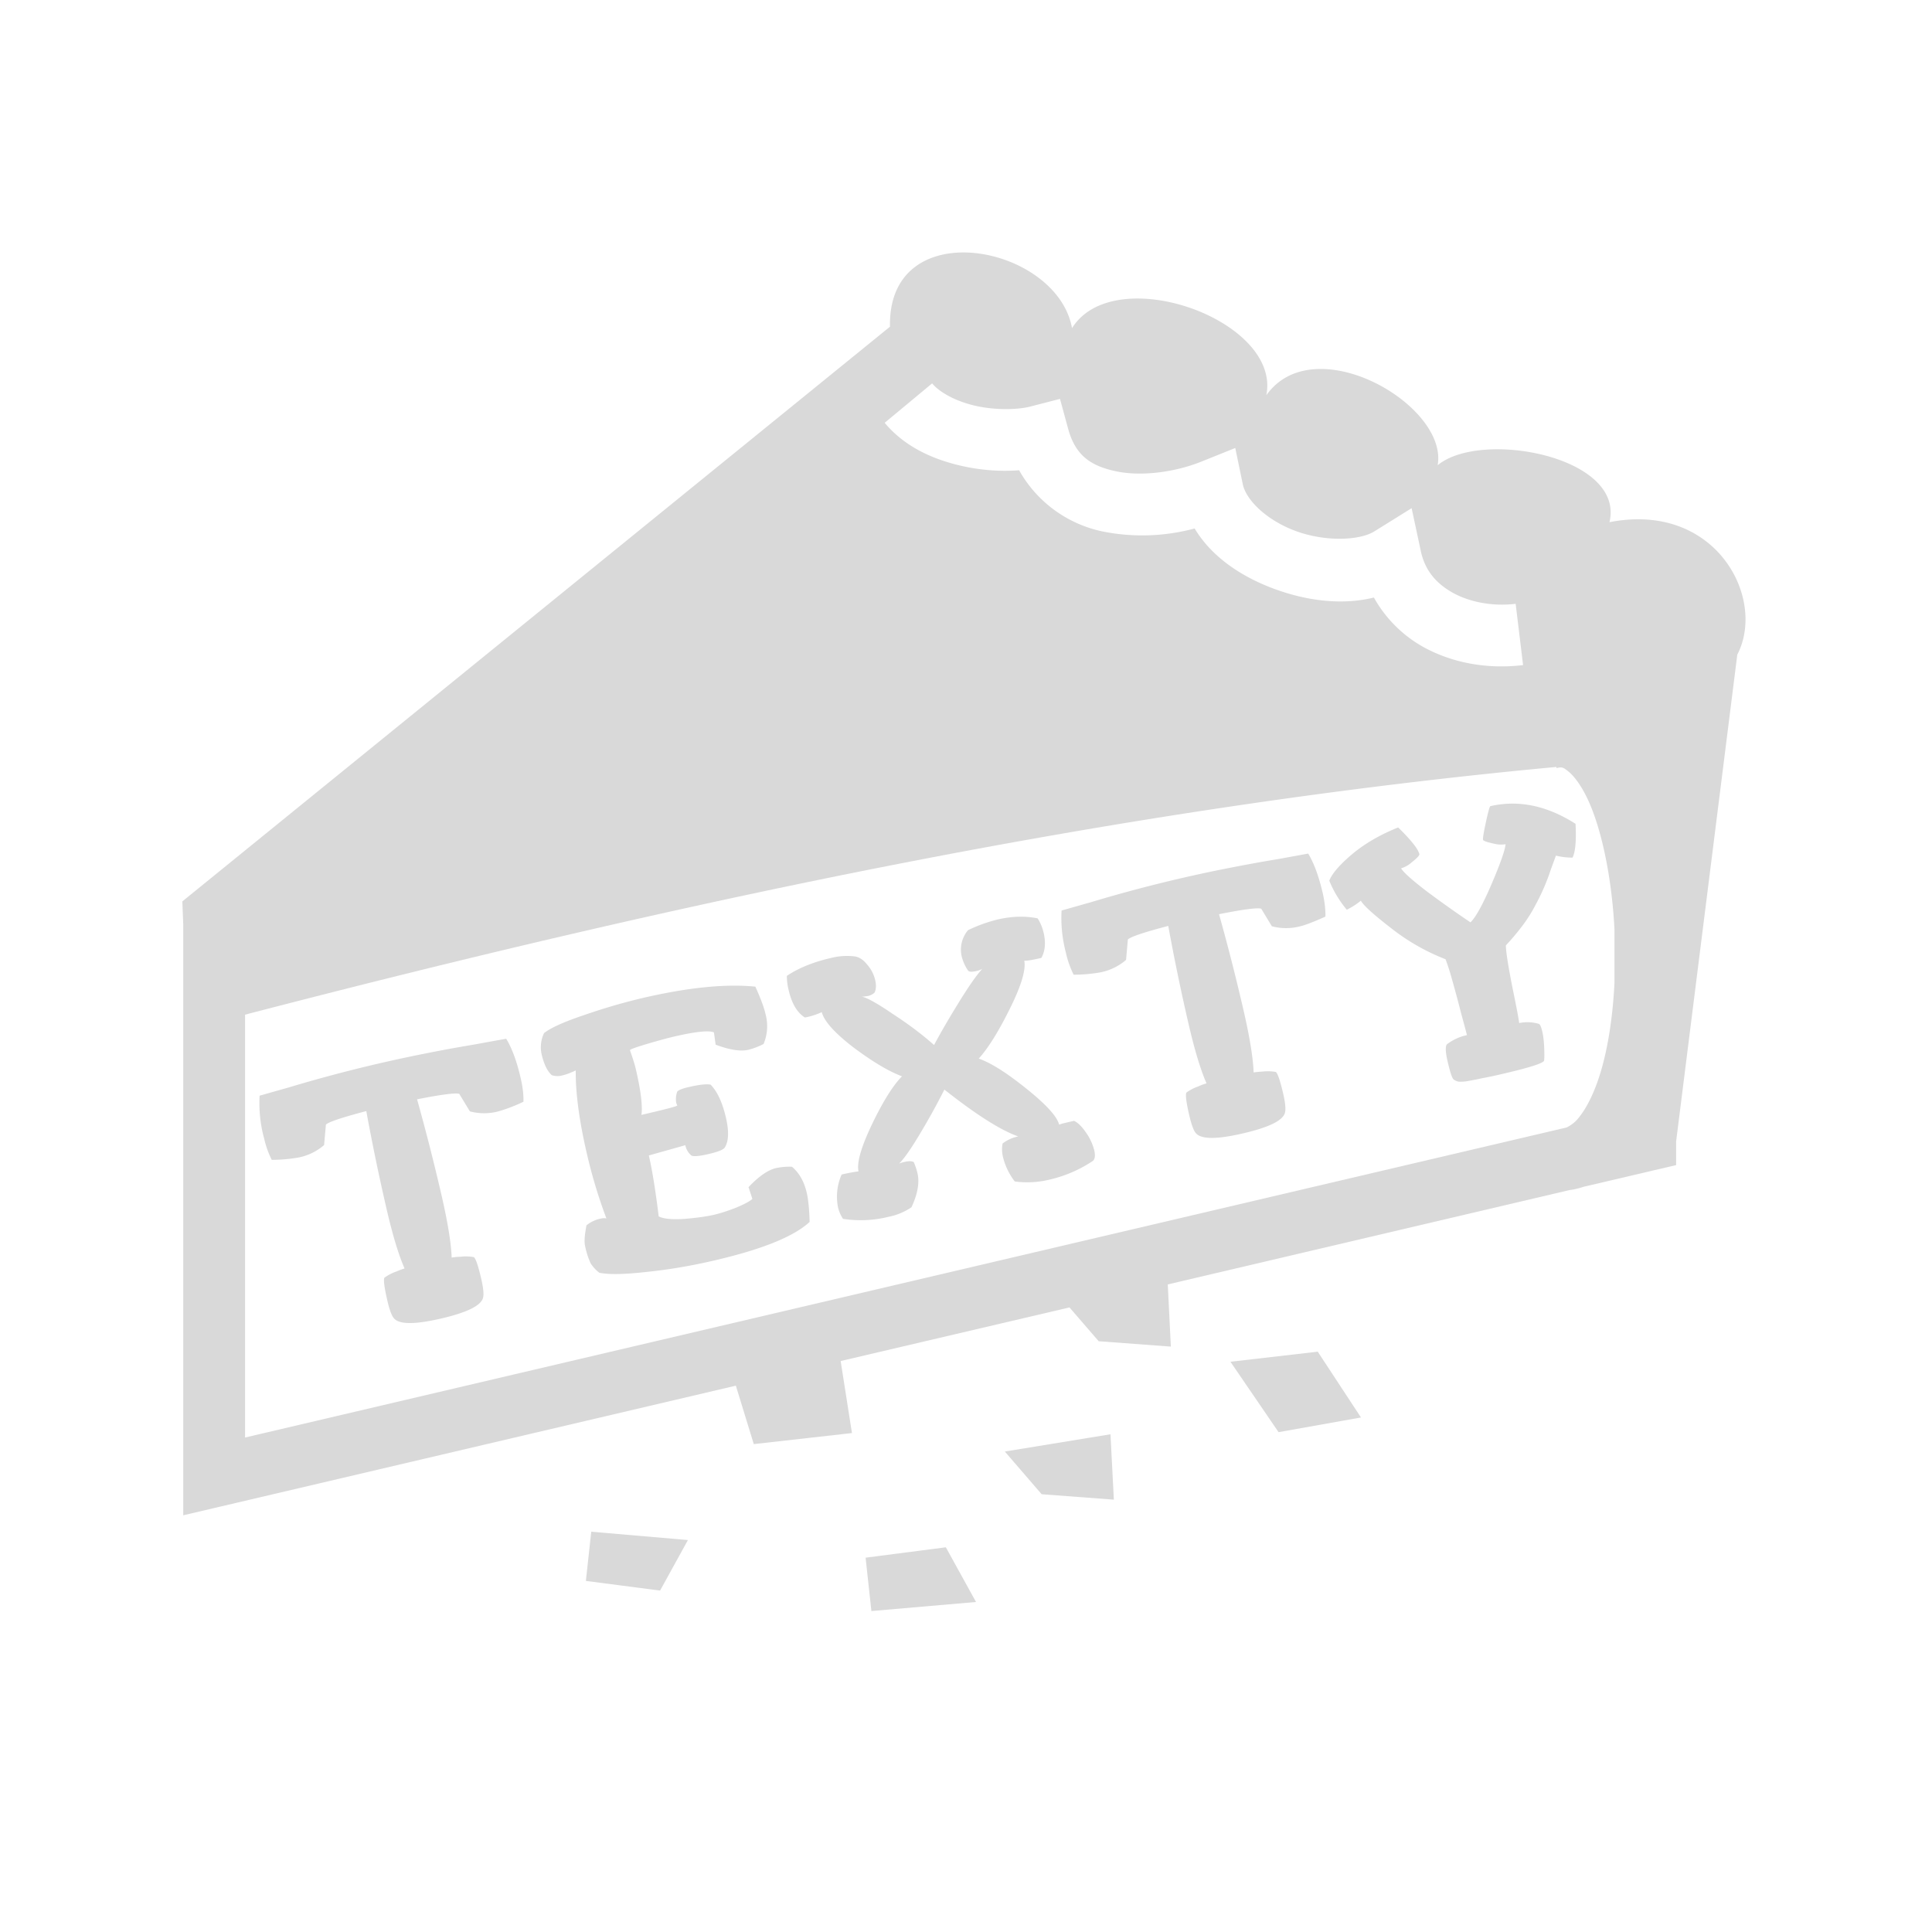 <svg xmlns="http://www.w3.org/2000/svg" width="32" height="32" fill="none" viewBox="0 0 32 32">
  <path fill="#D9D9D9" d="M16.002 4.182c-.675-.016-1.28.338-1.261 1.229L3.02 14.93l.015.38v9.788l.627-.147 8.526-2 .297.968 1.626-.183-.187-1.193 3.79-.888.484.56 1.195.089-.051-1.03 6.668-1.566v.002c.075-.011.146-.029.216-.052l.003-.001 1.138-.267.395-.092v-.393l1.013-8.062c.486-.935-.355-2.54-2.117-2.194.26-1.089-2.132-1.538-2.846-.943.179-.996-2.044-2.281-2.838-1.159.253-1.244-2.516-2.235-3.218-1.112-.132-.736-.989-1.235-1.756-1.253Zm-.562 2.169c.127.153.406.303.733.374.326.071.69.062.895.008l.489-.126.133.489c.121.448.375.62.79.709.415.09.971.019 1.413-.157l.567-.228.124.598c.054.268.404.607.893.783.49.176 1.048.15 1.287 0l.617-.384.152.71c.067.315.248.533.528.69.28.156.66.23 1.043.184l.123 1.015c-.582.07-1.17-.03-1.665-.307a2.123 2.123 0 0 1-.806-.812c-.527.13-1.103.054-1.624-.134-.535-.192-1.053-.521-1.345-1.01a3.331 3.331 0 0 1-1.523.05 2.07 2.07 0 0 1-1.384-1.014 3.22 3.22 0 0 1-.924-.066c-.477-.104-.961-.31-1.303-.72l.786-.653Zm10.337 6.352.005.019c.09-.021.107-.017.2.06.094.075.227.252.34.51.222.505.378 1.293.419 2.106v.875c-.027.557-.107 1.087-.236 1.506-.095.31-.218.557-.336.707a.577.577 0 0 1-.22.188L4.059 23.81v-7.004c7.252-1.887 14.492-3.43 21.72-4.103h-.001Zm-3.951 9.685-1.446.167.797 1.166 1.365-.243-.716-1.09Zm-3.433 1.368-1.75.286.61.707 1.196.09-.056-1.082Zm-8.6 1.614-.089.815 1.229.16.461-.837-1.601-.138Zm5.874.258-1.33.172.096.884 1.733-.15-.5-.906Z"/>
  <path fill="#D9D9D9" d="M4.37 18.84a2.237 2.237 0 0 1-.07-.692l.484-.137a24.155 24.155 0 0 1 2.298-.569c.26-.052.523-.1.789-.144.269-.05.44-.08.513-.093.096.156.176.374.24.652.034.145.049.276.046.391a2.63 2.63 0 0 1-.416.16.92.92 0 0 1-.471 0l-.176-.29c-.06-.02-.293.01-.699.09.143.512.28 1.045.408 1.602.1.436.156.776.165 1.02a.999.999 0 0 1 .144-.014.743.743 0 0 1 .224.006c.032.026.072.146.122.36.036.158.046.264.028.319-.038.127-.269.24-.693.338-.427.099-.686.1-.777.001-.04-.042-.078-.143-.115-.305-.048-.21-.064-.333-.048-.371a.745.745 0 0 1 .2-.104 1.17 1.17 0 0 1 .135-.05c-.099-.224-.198-.553-.299-.99a35.295 35.295 0 0 1-.335-1.617c-.4.105-.624.18-.669.224l-.03.339a.92.92 0 0 1-.424.206 2.63 2.63 0 0 1-.443.039 1.57 1.57 0 0 1-.13-.372Zm5.32 1.792c-.015-.064-.007-.177.024-.337a.549.549 0 0 1 .23-.11c.04-.01.073-.01.1-.004a8.413 8.413 0 0 1-.325-1.079c-.126-.544-.187-1.002-.183-1.372-.088.041-.16.068-.217.081a.3.3 0 0 1-.18-.003c-.075-.067-.132-.186-.17-.355a.545.545 0 0 1 .042-.342c.115-.09.34-.19.675-.302.335-.116.662-.21.98-.284.743-.171 1.357-.232 1.845-.183.087.192.143.343.168.452a.764.764 0 0 1-.032.498 1.17 1.17 0 0 1-.252.096c-.129.03-.31.002-.542-.085l-.028-.204c-.089-.035-.305-.012-.647.067-.122.028-.276.07-.462.125-.187.056-.281.09-.282.104.05.141.082.246.098.315.083.359.113.611.092.756.395-.091.593-.143.595-.156a.188.188 0 0 1-.02-.053.361.361 0 0 1 .018-.176c.02-.026.083-.051.192-.076.17-.04.29-.053.361-.04.112.115.196.298.254.548.052.226.046.39-.02.495-.025.036-.117.072-.274.108-.158.036-.252.043-.282.02a.301.301 0 0 1-.097-.168l-.604.17c.055.239.11.575.163 1.009.077.041.219.055.424.042.204-.017.37-.04.5-.07.096-.023.213-.06.35-.113.14-.058.232-.107.278-.148l-.064-.195c.17-.18.323-.285.456-.316a1.08 1.08 0 0 1 .263-.022c.12.1.202.244.246.434.025.109.041.269.047.48-.262.243-.79.456-1.586.64-.387.09-.761.152-1.122.189-.36.04-.619.045-.775.013a.611.611 0 0 1-.145-.158 1.314 1.314 0 0 1-.092-.29Zm4.19-.636a.905.905 0 0 1 .06-.542c.096-.023.19-.04.28-.053-.032-.14.042-.4.222-.777.181-.378.347-.643.498-.797-.213-.079-.479-.236-.797-.473-.315-.241-.492-.438-.532-.59a1.148 1.148 0 0 1-.279.089c-.129-.08-.22-.234-.271-.46a.953.953 0 0 1-.028-.23c.195-.13.436-.228.723-.294a1.06 1.06 0 0 1 .381-.03c.082.006.156.05.222.133a.59.59 0 0 1 .137.262c.019.08.016.15-.01.206a.228.228 0 0 1-.102.055.76.76 0 0 1-.111.013c.079.012.25.106.511.284.265.172.494.345.687.517.092-.174.222-.4.392-.677.173-.282.308-.477.407-.585a.379.379 0 0 1-.106.038c-.069.015-.112.013-.13-.009a.734.734 0 0 1-.104-.23.5.5 0 0 1 .103-.439 2.47 2.47 0 0 1 .494-.178c.234-.054.454-.06.659-.018.046.07.079.15.1.239.038.165.025.304-.038.416-.146.034-.24.05-.283.046.03.15-.05.418-.242.802-.188.38-.36.652-.512.82.199.068.463.235.791.499.329.264.509.462.54.595l.052-.018.115-.027.079-.018c.06.024.126.088.197.19a.89.89 0 0 1 .14.3c.018.08.012.137-.019.17a2.15 2.15 0 0 1-.718.312 1.56 1.56 0 0 1-.58.032 1.085 1.085 0 0 1-.193-.395.54.54 0 0 1-.009-.234.622.622 0 0 1 .26-.117c-.287-.1-.695-.358-1.224-.776a11.26 11.26 0 0 1-.377.686c-.165.28-.29.46-.373.539a.565.565 0 0 1 .095-.028c.065-.015.114-.014.148.004.028.066.048.127.061.183.037.157.003.346-.099.565a1.03 1.03 0 0 1-.384.159 1.91 1.91 0 0 1-.75.033.578.578 0 0 1-.083-.192Zm3.773-4.223a2.235 2.235 0 0 1-.07-.692l.484-.137a23.844 23.844 0 0 1 2.298-.569c.26-.051.523-.1.789-.143l.514-.094c.095.157.175.374.24.652.033.146.048.276.045.392-.192.086-.331.14-.416.16a.92.92 0 0 1-.471 0l-.176-.291c-.06-.02-.293.01-.699.091.143.51.28 1.045.408 1.601.1.436.156.776.165 1.02.02-.004.068-.01.144-.014a.744.744 0 0 1 .224.006c.032.027.072.147.122.36.036.158.045.264.028.319-.038.128-.269.24-.693.338-.427.1-.686.1-.777.002-.04-.042-.078-.144-.115-.305-.049-.21-.064-.334-.047-.372a.743.743 0 0 1 .199-.103.863.863 0 0 1 .135-.05c-.099-.224-.198-.554-.299-.99a35.349 35.349 0 0 1-.335-1.618c-.4.105-.624.18-.669.225l-.03.338a.92.92 0 0 1-.424.206 2.53 2.53 0 0 1-.444.039 1.572 1.572 0 0 1-.13-.371Zm4.364-1.186c.045-.117.171-.263.377-.438.21-.176.465-.324.764-.444.215.21.331.357.351.442.005.02-.038.066-.128.137a.445.445 0 0 1-.175.098c.042.071.195.206.457.405.267.197.498.36.693.49.087-.084.204-.296.35-.636.147-.344.223-.563.231-.658a.479.479 0 0 1-.2-.011c-.107-.023-.165-.043-.174-.062-.003-.034.013-.13.048-.292.035-.16.059-.25.072-.265.468-.108.94-.01 1.413.292.014.282-.003.468-.05.56a1.17 1.17 0 0 1-.275-.033l-.082.223a3.52 3.52 0 0 1-.253.588c-.059.115-.13.23-.214.342a3.798 3.798 0 0 1-.28.333c0 .097.035.321.103.67.072.35.111.555.117.617a.671.671 0 0 1 .328.014c.02.012.038.053.054.122.018.076.029.17.033.279.004.11.003.18-.003.21-.02.043-.253.117-.701.22a5.72 5.72 0 0 1-.316.067 4.52 4.52 0 0 1-.22.044.717.717 0 0 1-.175.015.183.183 0 0 1-.092-.043c-.026-.036-.057-.135-.094-.297-.034-.145-.038-.237-.013-.277a.822.822 0 0 1 .334-.154c-.01-.044-.042-.164-.096-.36a18.98 18.98 0 0 0-.143-.534 4.184 4.184 0 0 0-.115-.363 3.495 3.495 0 0 1-.88-.498c-.305-.235-.48-.392-.523-.472a1.19 1.19 0 0 1-.233.15 1.837 1.837 0 0 1-.29-.481Z"/>
</svg>
